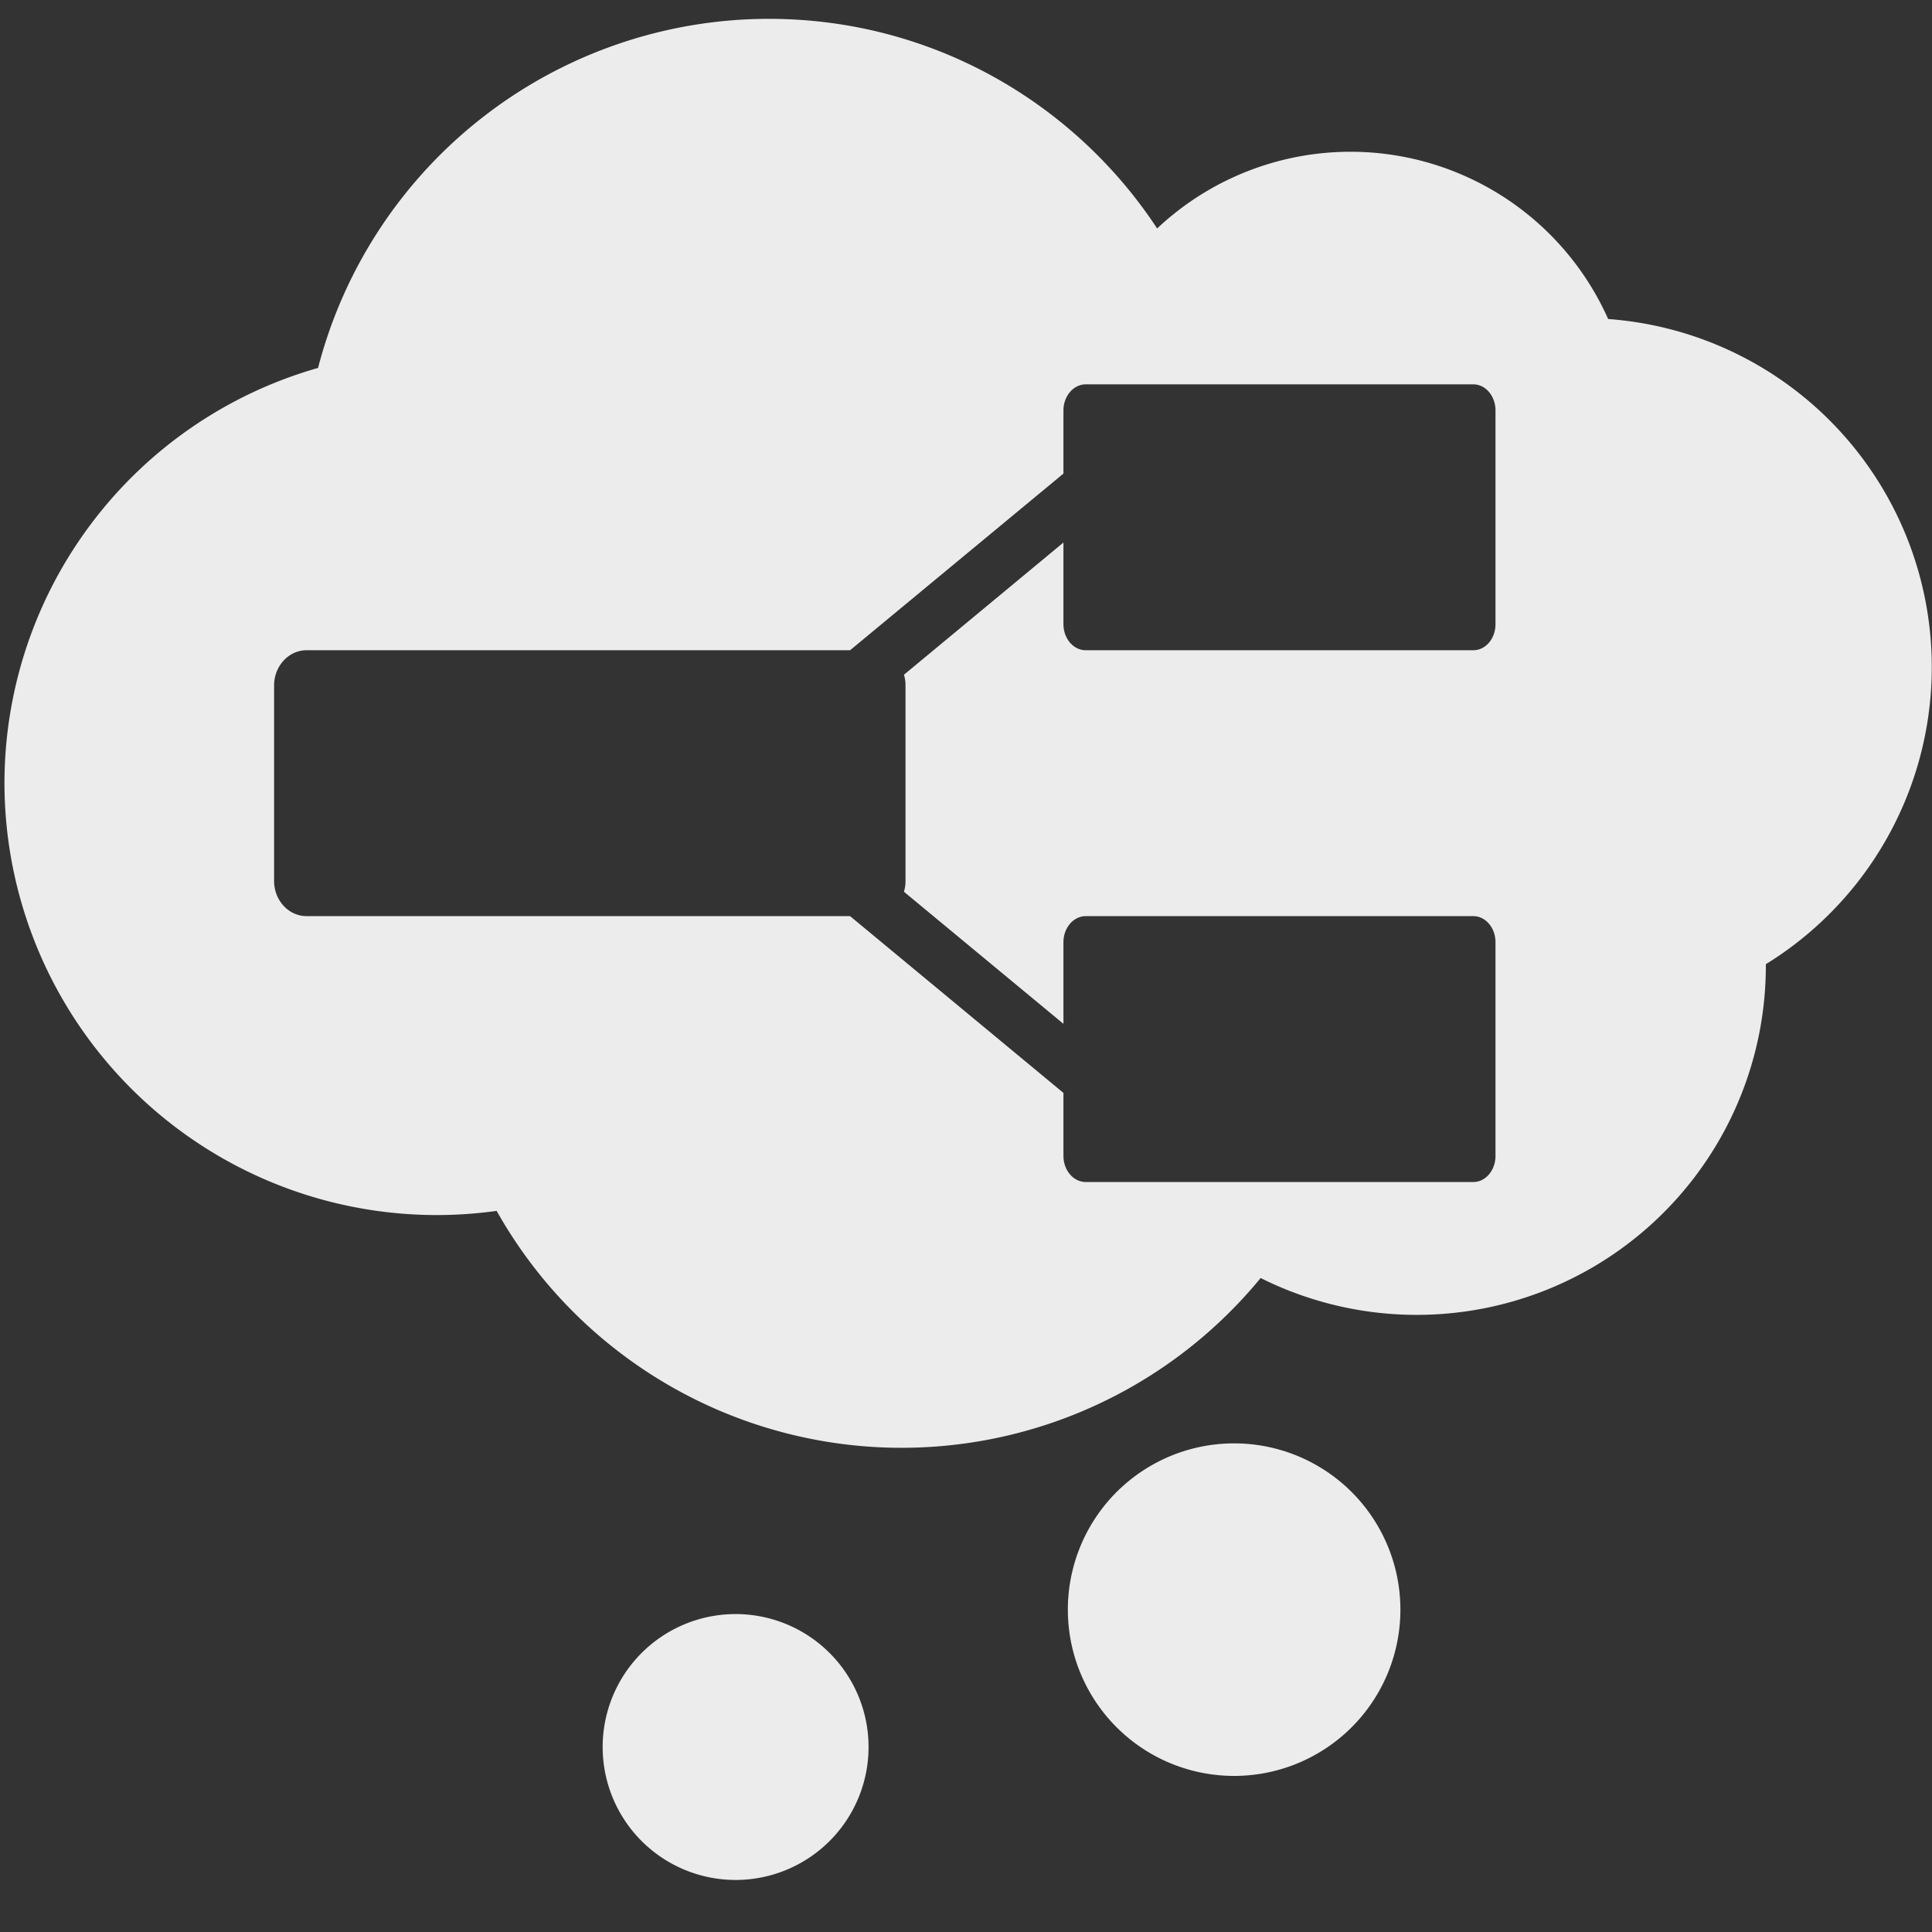 <svg width="16" height="16">
  <rect width="100%" height="100%" fill="#333333" stroke="none"/>
  <defs>
    <linearGradient id="com_github_phase1geo_minder_svg__arrongin" x1="0%" x2="0%" y1="0%" y2="100%">
      <stop offset="0%" stop-color="#dd9b44"/>
      <stop offset="100%" stop-color="#ad6c16"/>
    </linearGradient>
    <linearGradient id="com_github_phase1geo_minder_svg__aurora" x1="0%" x2="0%" y1="0%" y2="100%">
      <stop offset="0%" stop-color="#09d4df"/>
      <stop offset="100%" stop-color="#9269f4"/>
    </linearGradient>
    <linearGradient id="com_github_phase1geo_minder_svg__cyberneon" x1="0%" x2="0%" y1="0%" y2="100%">
      <stop offset="0" stop-color="#0abdc6"/>
      <stop offset="1" stop-color="#ea00d9"/>
    </linearGradient>
    <linearGradient id="com_github_phase1geo_minder_svg__fitdance" x1="0%" x2="0%" y1="0%" y2="100%">
      <stop offset="0%" stop-color="#1ad6ab"/>
      <stop offset="100%" stop-color="#329db6"/>
    </linearGradient>
    <linearGradient id="com_github_phase1geo_minder_svg__oomox" x1="0%" x2="0%" y1="0%" y2="100%">
      <stop offset="0%" stop-color="#efefe7"/>
      <stop offset="100%" stop-color="#8f8f8b"/>
    </linearGradient>
    <linearGradient id="com_github_phase1geo_minder_svg__rainblue" x1="0%" x2="0%" y1="0%" y2="100%">
      <stop offset="0%" stop-color="#00f260"/>
      <stop offset="100%" stop-color="#0575e6"/>
    </linearGradient>
    <linearGradient id="com_github_phase1geo_minder_svg__sunrise" x1="0%" x2="0%" y1="0%" y2="100%">
      <stop offset="0%" stop-color="#ff8501"/>
      <stop offset="100%" stop-color="#ffcb01"/>
    </linearGradient>
    <linearGradient id="com_github_phase1geo_minder_svg__telinkrin" x1="0%" x2="0%" y1="0%" y2="100%">
      <stop offset="0%" stop-color="#b2ced6"/>
      <stop offset="100%" stop-color="#6da5b7"/>
    </linearGradient>
    <linearGradient id="com_github_phase1geo_minder_svg__60spsycho" x1="0%" x2="0%" y1="0%" y2="100%">
      <stop offset="0%" stop-color="#df5940"/>
      <stop offset="25%" stop-color="#d8d15f"/>
      <stop offset="50%" stop-color="#e9882a"/>
      <stop offset="100%" stop-color="#279362"/>
    </linearGradient>
    <linearGradient id="com_github_phase1geo_minder_svg__90ssummer" x1="0%" x2="0%" y1="0%" y2="100%">
      <stop offset="0%" stop-color="#f618c7"/>
      <stop offset="20%" stop-color="#94ffab"/>
      <stop offset="50%" stop-color="#fbfd54"/>
      <stop offset="100%" stop-color="#0f83ae"/>
    </linearGradient>
    <style id="current-color-scheme" type="text/css">
      .com_github_phase1geo_minder_svg__ColorScheme-Highlight{color:#5294e2}
    </style>
  </defs>
  <path fill="currentColor" fill-rule="evenodd" d="M4.113 10.028A3.58 3.58 0 0 1 .037 6.486a3.577 3.577 0 0 1 2.597-3.439A3.859 3.859 0 0 1 6.367.156c1.344 0 2.528.69 3.216 1.736a2.336 2.336 0 0 1 3.735.75 2.89 2.89 0 0 1 1.306 5.343V8a2.891 2.891 0 0 1-4.184 2.584 3.847 3.847 0 0 1-6.327-.556Zm4.731 3.339a1.377 1.377 0 1 1 2.753.001 1.377 1.377 0 0 1-2.753-.001Zm-3.853 1.101a1.101 1.101 0 1 1 2.202 0 1.101 1.101 0 0 1-2.202 0ZM7.04 5.385l1.767-1.463v-.523c0-.119.083-.216.185-.216h3.209c.102 0 .184.097.184.216v1.77c0 .12-.082.216-.184.216H8.992c-.102 0-.185-.096-.185-.216v-.676L7.486 5.588a.284.284 0 0 1 .013.088v1.62a.29.29 0 0 1-.013.089l1.321 1.094v-.676c0-.119.083-.216.185-.216h3.209c.102 0 .184.097.184.216v1.77c0 .119-.082.216-.184.216H8.992c-.102 0-.185-.097-.185-.216v-.522L7.04 7.587H2.539c-.148 0-.269-.13-.269-.291v-1.62c0-.16.121-.291.269-.291H7.04Z" color="#ececec"/>
</svg>
